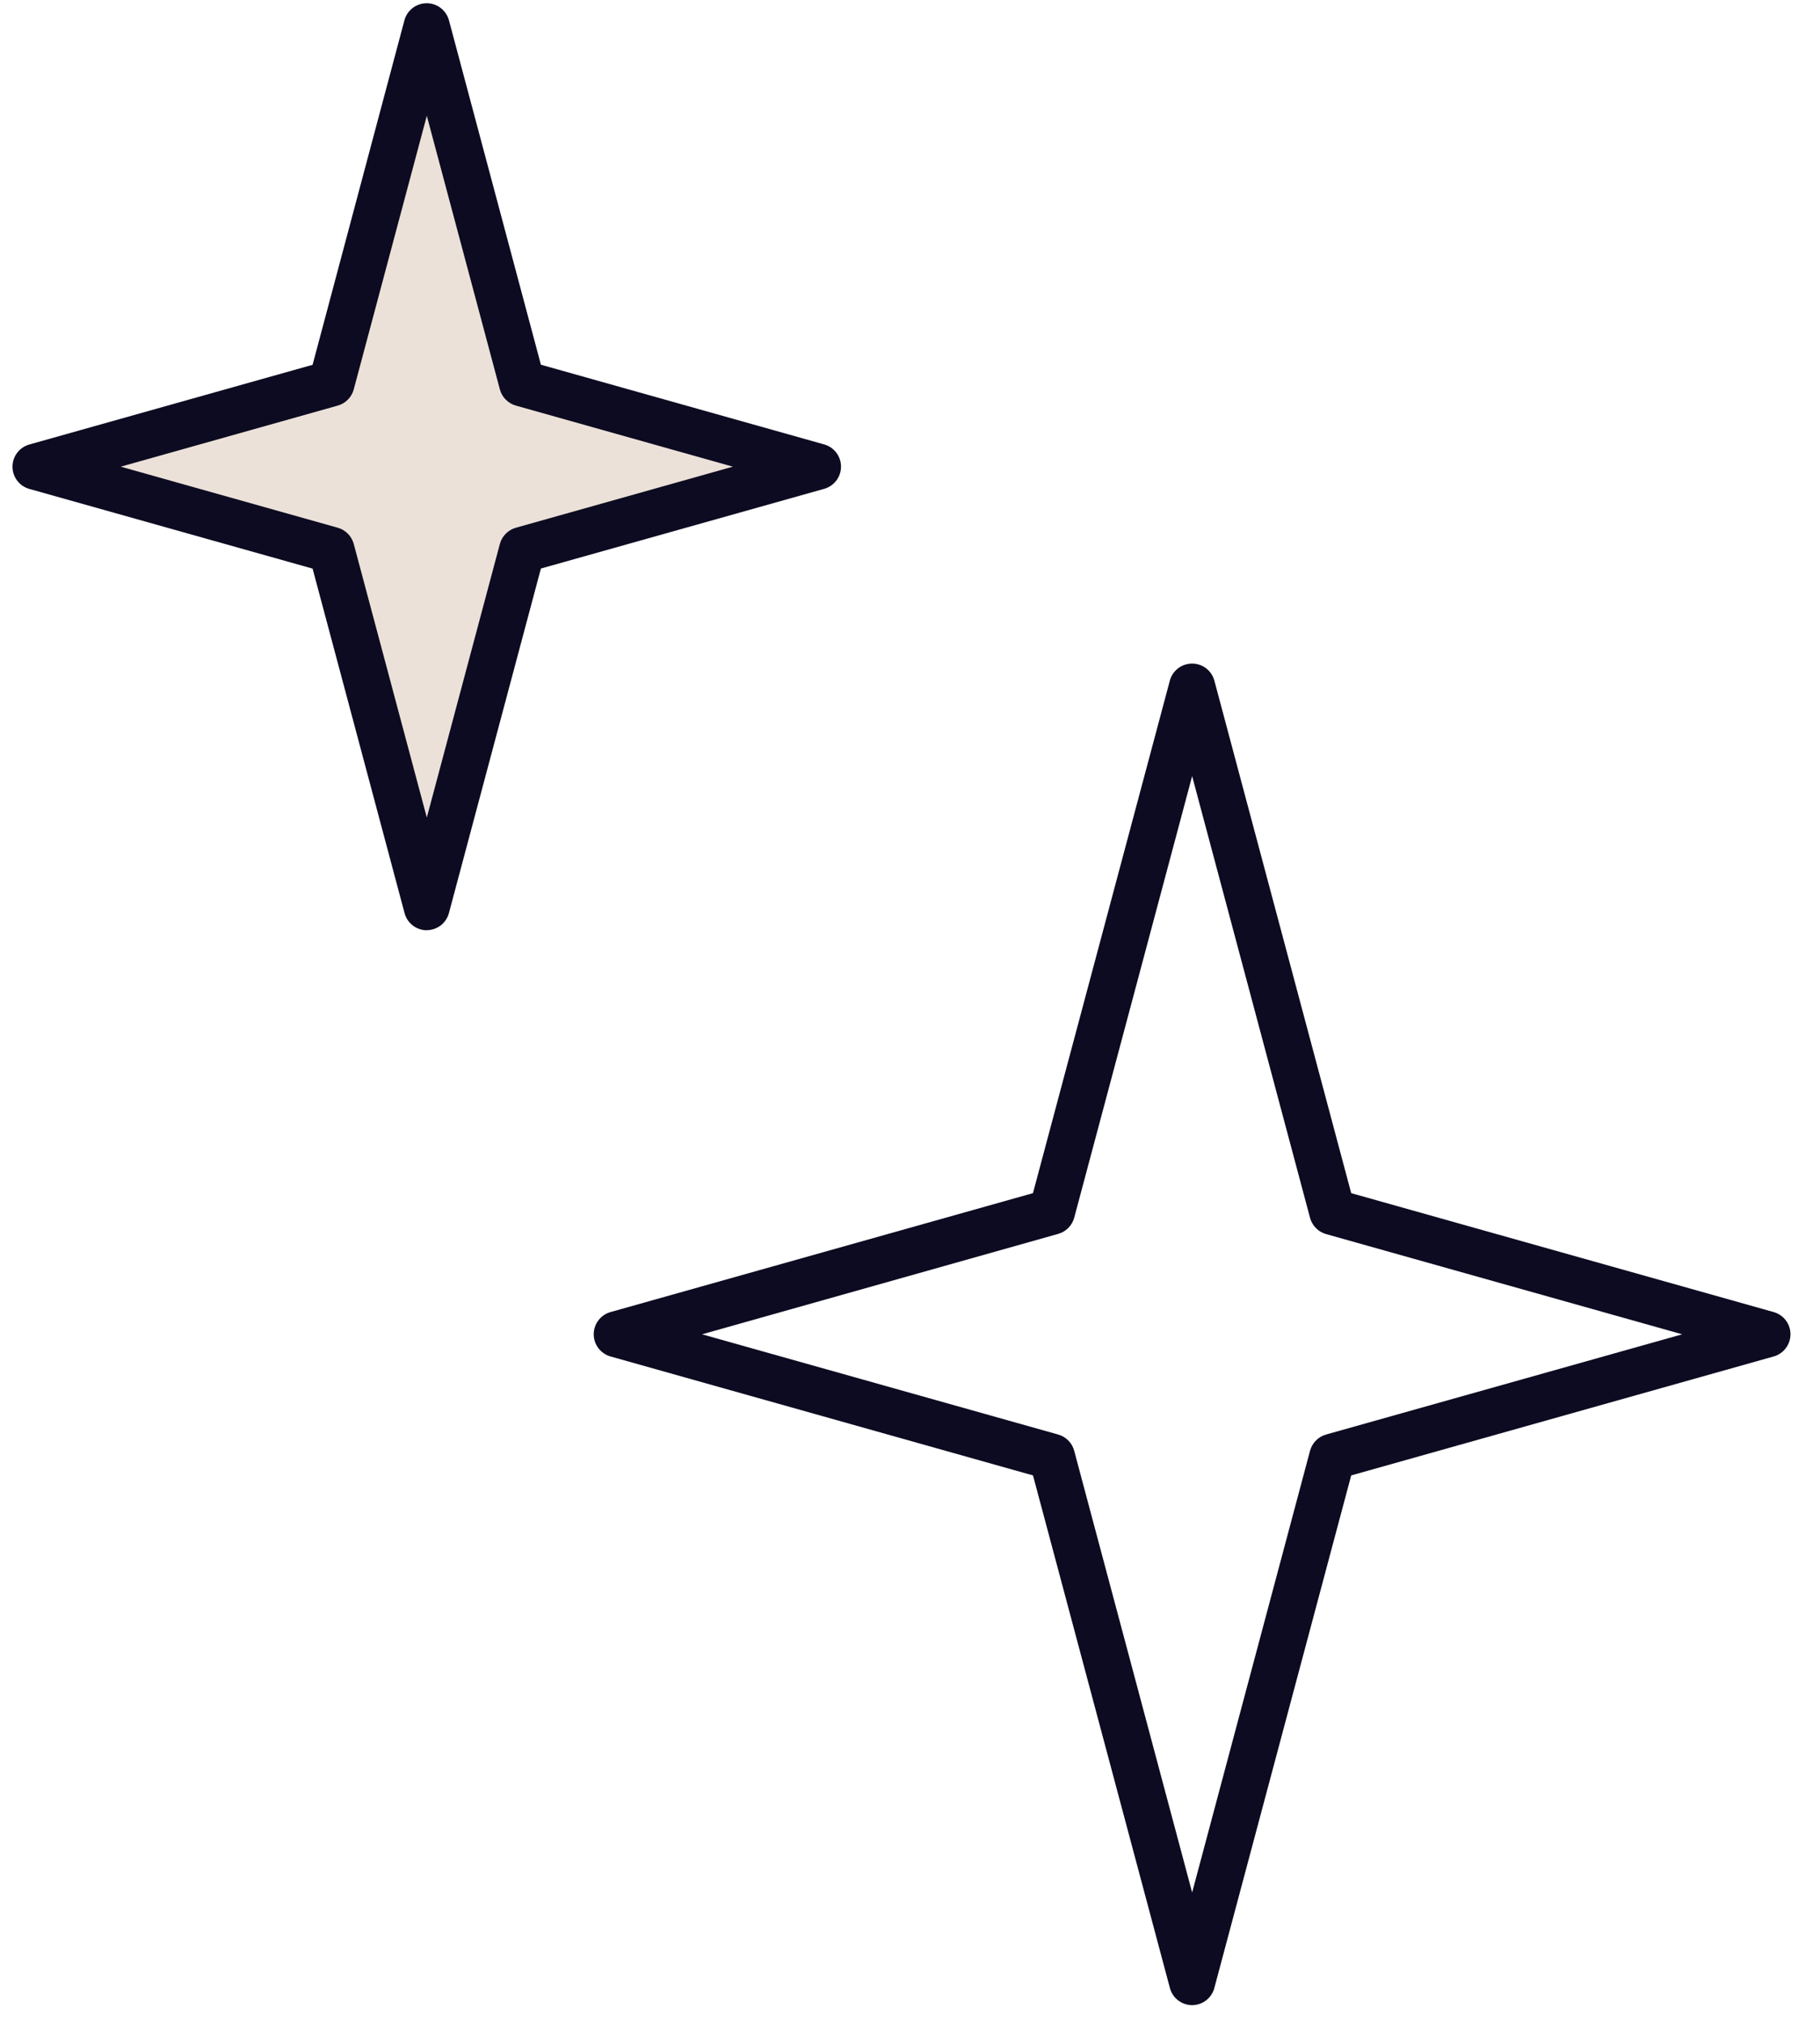 <svg width="45" height="50" viewBox="0 0 45 50" fill="none" xmlns="http://www.w3.org/2000/svg">
<path d="M29.477 49.563C29.351 49.563 29.229 49.521 29.129 49.444C29.029 49.367 28.958 49.26 28.926 49.138L25.541 36.469L15.1 33.53C14.979 33.497 14.873 33.425 14.797 33.326C14.721 33.227 14.68 33.105 14.68 32.98C14.68 32.855 14.721 32.733 14.797 32.634C14.873 32.535 14.979 32.463 15.1 32.43L25.54 29.492L28.925 16.822C28.958 16.701 29.029 16.595 29.129 16.519C29.228 16.443 29.35 16.402 29.475 16.402C29.6 16.402 29.722 16.443 29.821 16.519C29.92 16.595 29.992 16.701 30.025 16.822L33.409 29.492L43.85 32.43C43.971 32.463 44.077 32.535 44.153 32.634C44.229 32.733 44.27 32.855 44.27 32.98C44.27 33.105 44.229 33.227 44.153 33.326C44.077 33.425 43.971 33.497 43.85 33.53L33.409 36.469L30.025 49.138C29.993 49.26 29.921 49.367 29.822 49.444C29.722 49.521 29.6 49.563 29.474 49.563M17.359 32.981L26.159 35.457C26.255 35.483 26.342 35.534 26.412 35.604C26.482 35.674 26.533 35.761 26.559 35.857L29.476 46.778L32.392 35.857C32.418 35.761 32.469 35.674 32.539 35.604C32.609 35.534 32.696 35.483 32.792 35.457L41.592 32.981L32.792 30.505C32.696 30.479 32.609 30.428 32.539 30.358C32.469 30.288 32.418 30.201 32.392 30.105L29.476 19.184L26.56 30.1C26.534 30.196 26.483 30.283 26.413 30.353C26.343 30.423 26.256 30.474 26.16 30.5L17.359 32.981Z" fill="#0D0B21"/>
<path d="M12.912 13.594L20.224 11.537L12.912 9.48L10.554 0.651L8.2 9.48L0.888 11.537L8.2 13.594L10.558 22.423L12.912 13.594Z" fill="#EBE1D8"/>
<path d="M10.554 22.994C10.428 22.994 10.306 22.952 10.206 22.876C10.107 22.799 10.035 22.692 10.003 22.57L7.729 14.055L0.729 12.086C0.608 12.053 0.502 11.982 0.426 11.882C0.35 11.783 0.309 11.661 0.309 11.536C0.309 11.411 0.35 11.289 0.426 11.19C0.502 11.091 0.608 11.019 0.729 10.986L7.729 9.017L10 0.5C10.033 0.379 10.104 0.273 10.204 0.197C10.303 0.121 10.425 0.08 10.55 0.08C10.675 0.08 10.797 0.121 10.896 0.197C10.995 0.273 11.067 0.379 11.1 0.5L13.374 9.015L20.374 10.984C20.495 11.017 20.601 11.088 20.677 11.188C20.753 11.287 20.794 11.409 20.794 11.534C20.794 11.659 20.753 11.781 20.677 11.88C20.601 11.979 20.495 12.051 20.374 12.084L13.374 14.053L11.1 22.568C11.068 22.689 10.996 22.797 10.897 22.874C10.797 22.95 10.675 22.992 10.549 22.992M2.986 11.535L8.346 13.043C8.442 13.069 8.529 13.12 8.599 13.19C8.669 13.26 8.72 13.347 8.746 13.443L10.553 20.208L12.36 13.443C12.386 13.347 12.437 13.26 12.507 13.19C12.577 13.12 12.664 13.069 12.76 13.043L18.12 11.535L12.76 10.027C12.664 10.001 12.577 9.95 12.507 9.88C12.437 9.81 12.386 9.723 12.36 9.627L10.553 2.862L8.746 9.627C8.72 9.723 8.669 9.81 8.599 9.88C8.529 9.95 8.442 10.001 8.346 10.027L2.986 11.535Z" fill="#0D0B21"/>
</svg>
